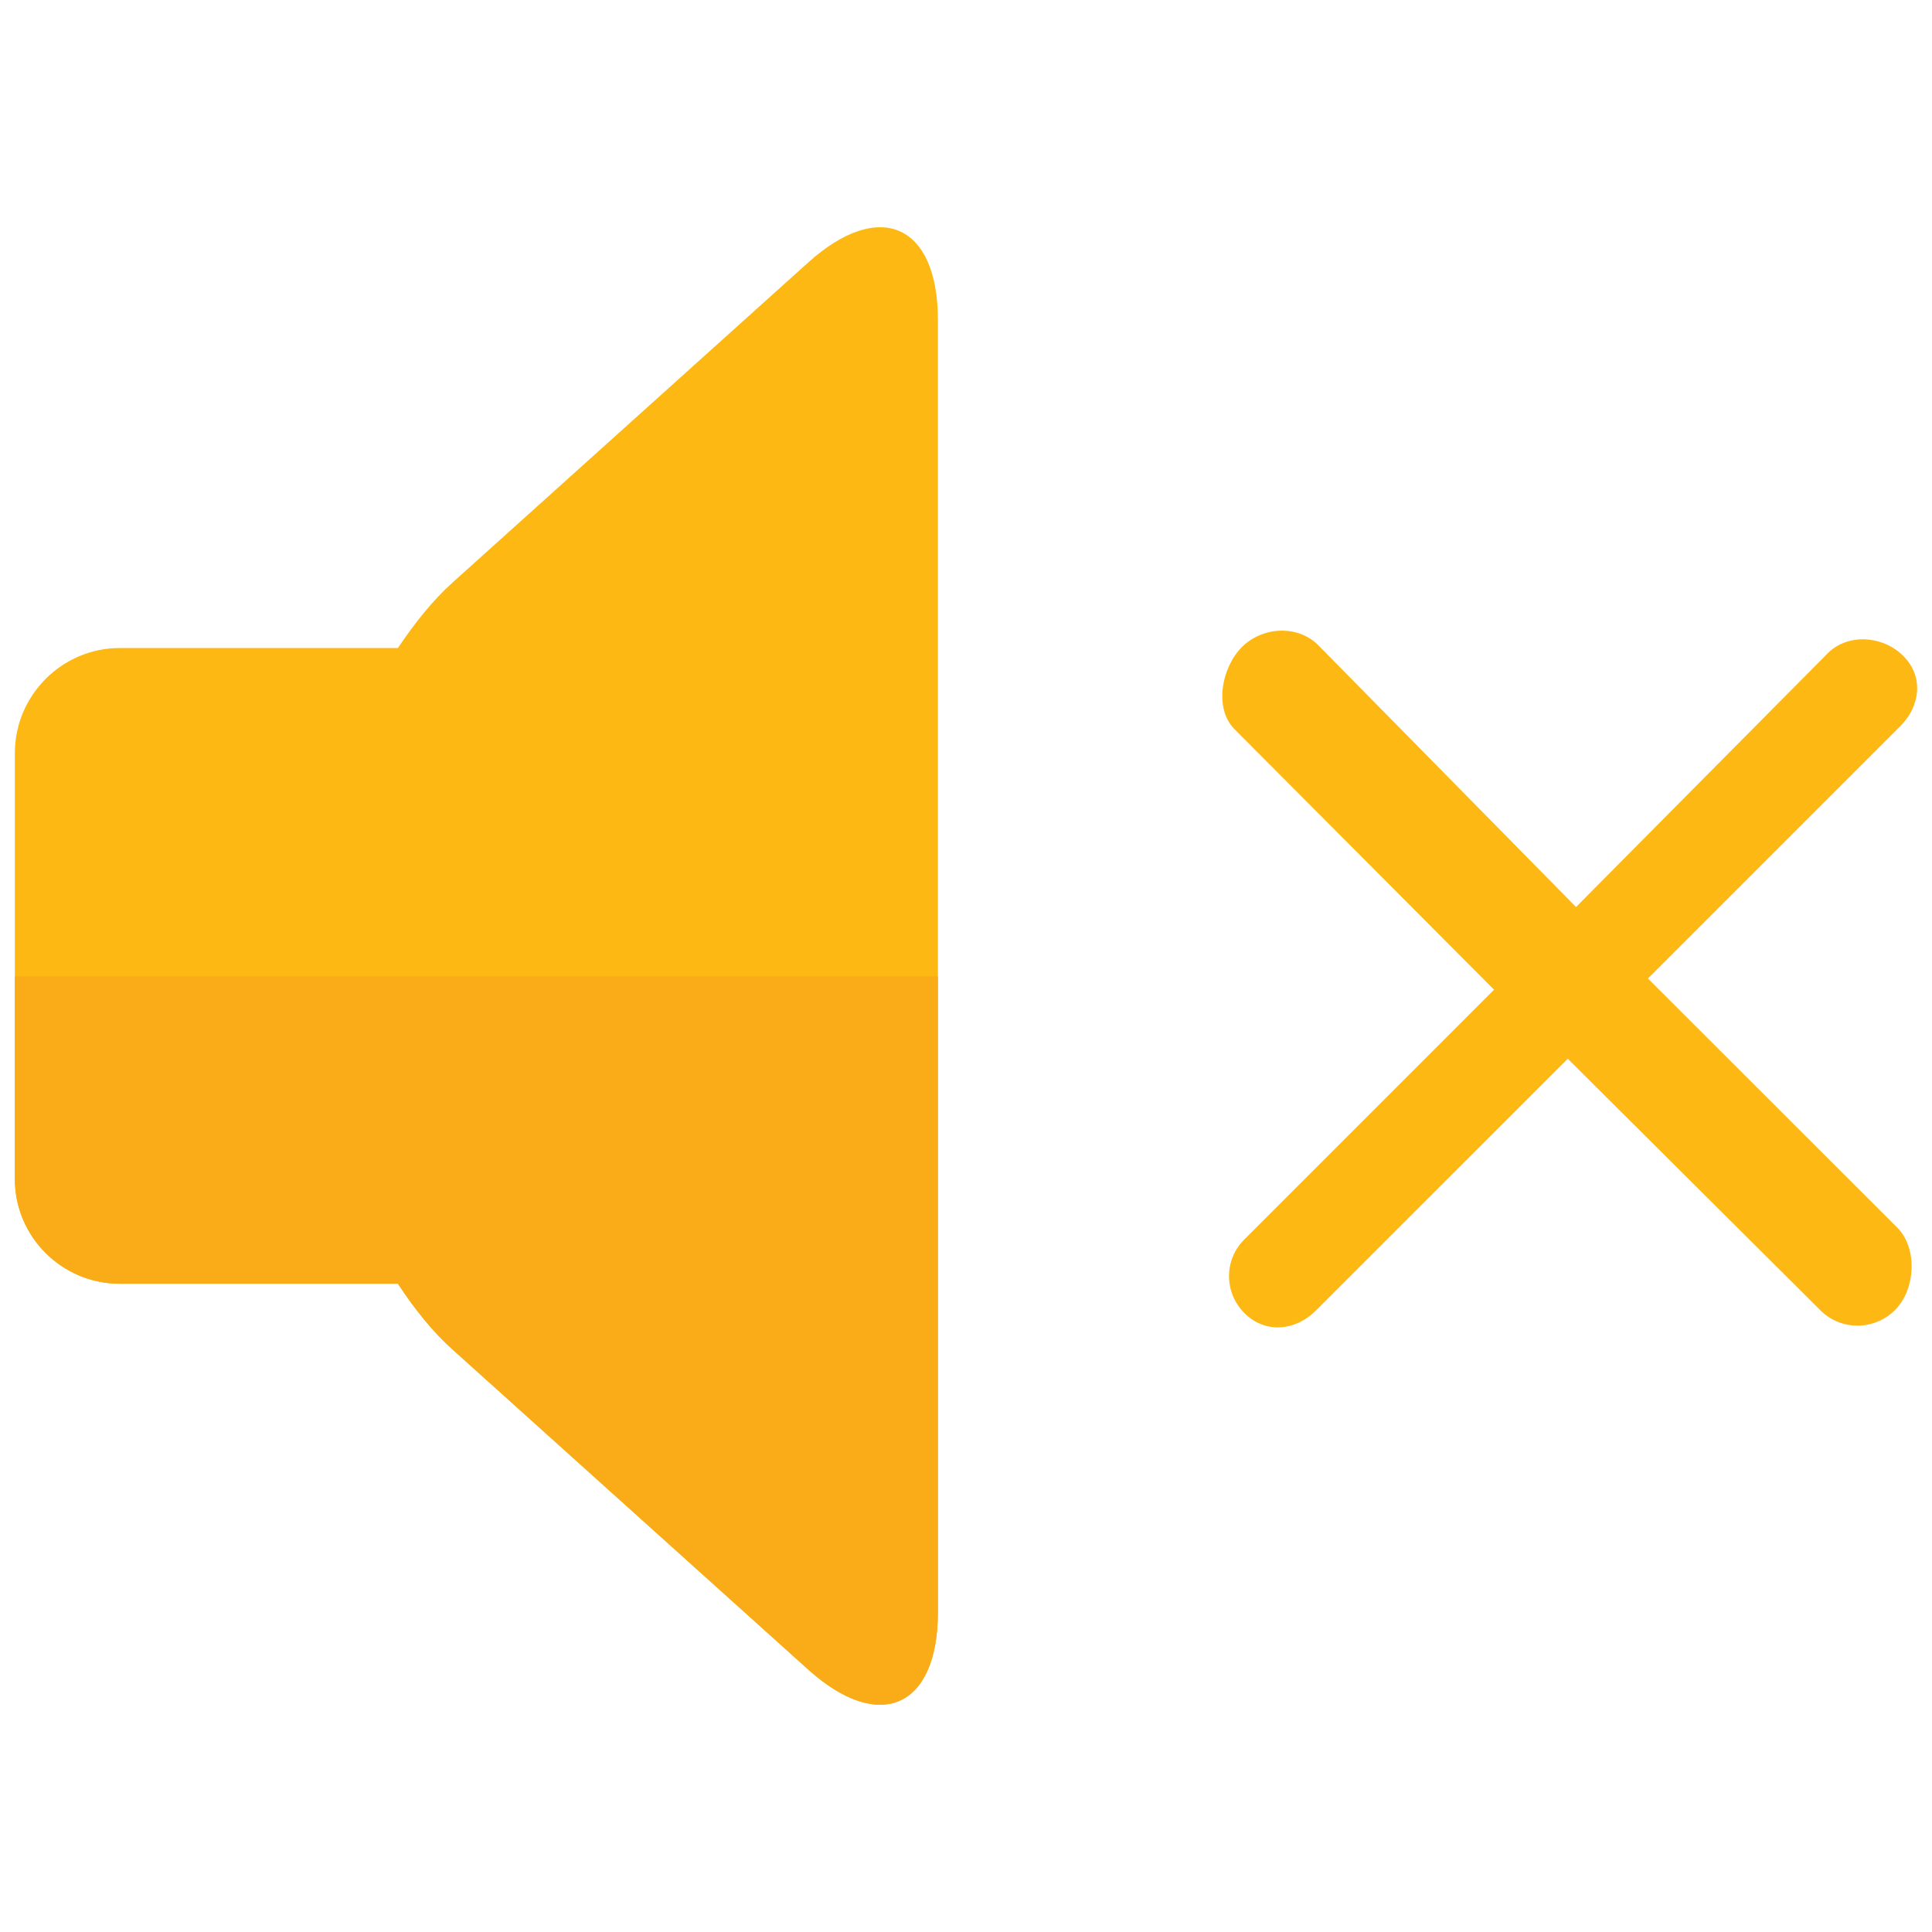 <?xml version="1.0" encoding="utf-8"?>
<!-- Generator: Adobe Illustrator 16.0.0, SVG Export Plug-In . SVG Version: 6.00 Build 0)  -->
<!DOCTYPE svg PUBLIC "-//W3C//DTD SVG 1.1//EN" "http://www.w3.org/Graphics/SVG/1.1/DTD/svg11.dtd">
<svg version="1.1" id="Layer_1" xmlns="http://www.w3.org/2000/svg" xmlns:xlink="http://www.w3.org/1999/xlink" x="0px" y="0px"
	 width="130px" height="130px" viewBox="0 0 130 130" enable-background="new 0 0 130 130" xml:space="preserve">
<rect fill="none" width="130" height="130"/>
<g>
	<path fill="#FDB813" d="M54.379,17.664L30.438,39.209c-1.318,1.187-2.537,2.711-3.663,4.395H8.049C4.175,43.604,1,46.788,1,50.671
		v28.673c0,3.874,3.175,7.035,7.049,7.035h18.726c1.126,1.712,2.345,3.236,3.663,4.413l23.941,21.545
		c4.802,4.318,8.732,2.573,8.732-3.879V21.542C63.112,15.089,59.181,13.345,54.379,17.664z"/>
	<path fill="#FAAB18" d="M1,65.697v13.647c0,3.874,3.175,7.035,7.049,7.035h18.726c1.126,1.712,2.345,3.236,3.663,4.413
		l23.941,21.545c4.802,4.318,8.732,2.573,8.732-3.879V65.697H1z"/>
	<path fill="#FDB813" d="M110.887,65.842l16.977-16.977c1.36-1.36,1.586-3.349,0.207-4.727c-1.379-1.379-3.733-1.534-5.079-0.188
		l-16.944,17.081l-17.348-17.62c-1.379-1.379-3.747-1.257-5.131,0.126c-1.388,1.388-1.885,4.146-0.501,5.529l17.464,17.53
		L83.719,83.41c-1.36,1.355-1.369,3.564,0.023,4.952c1.389,1.394,3.429,1.196,4.803-0.178l16.948-16.944l17.006,16.935
		c1.374,1.374,3.625,1.365,5.013-0.028c1.389-1.383,1.529-4.159,0.155-5.538L110.887,65.842z"/>
</g>
</svg>
